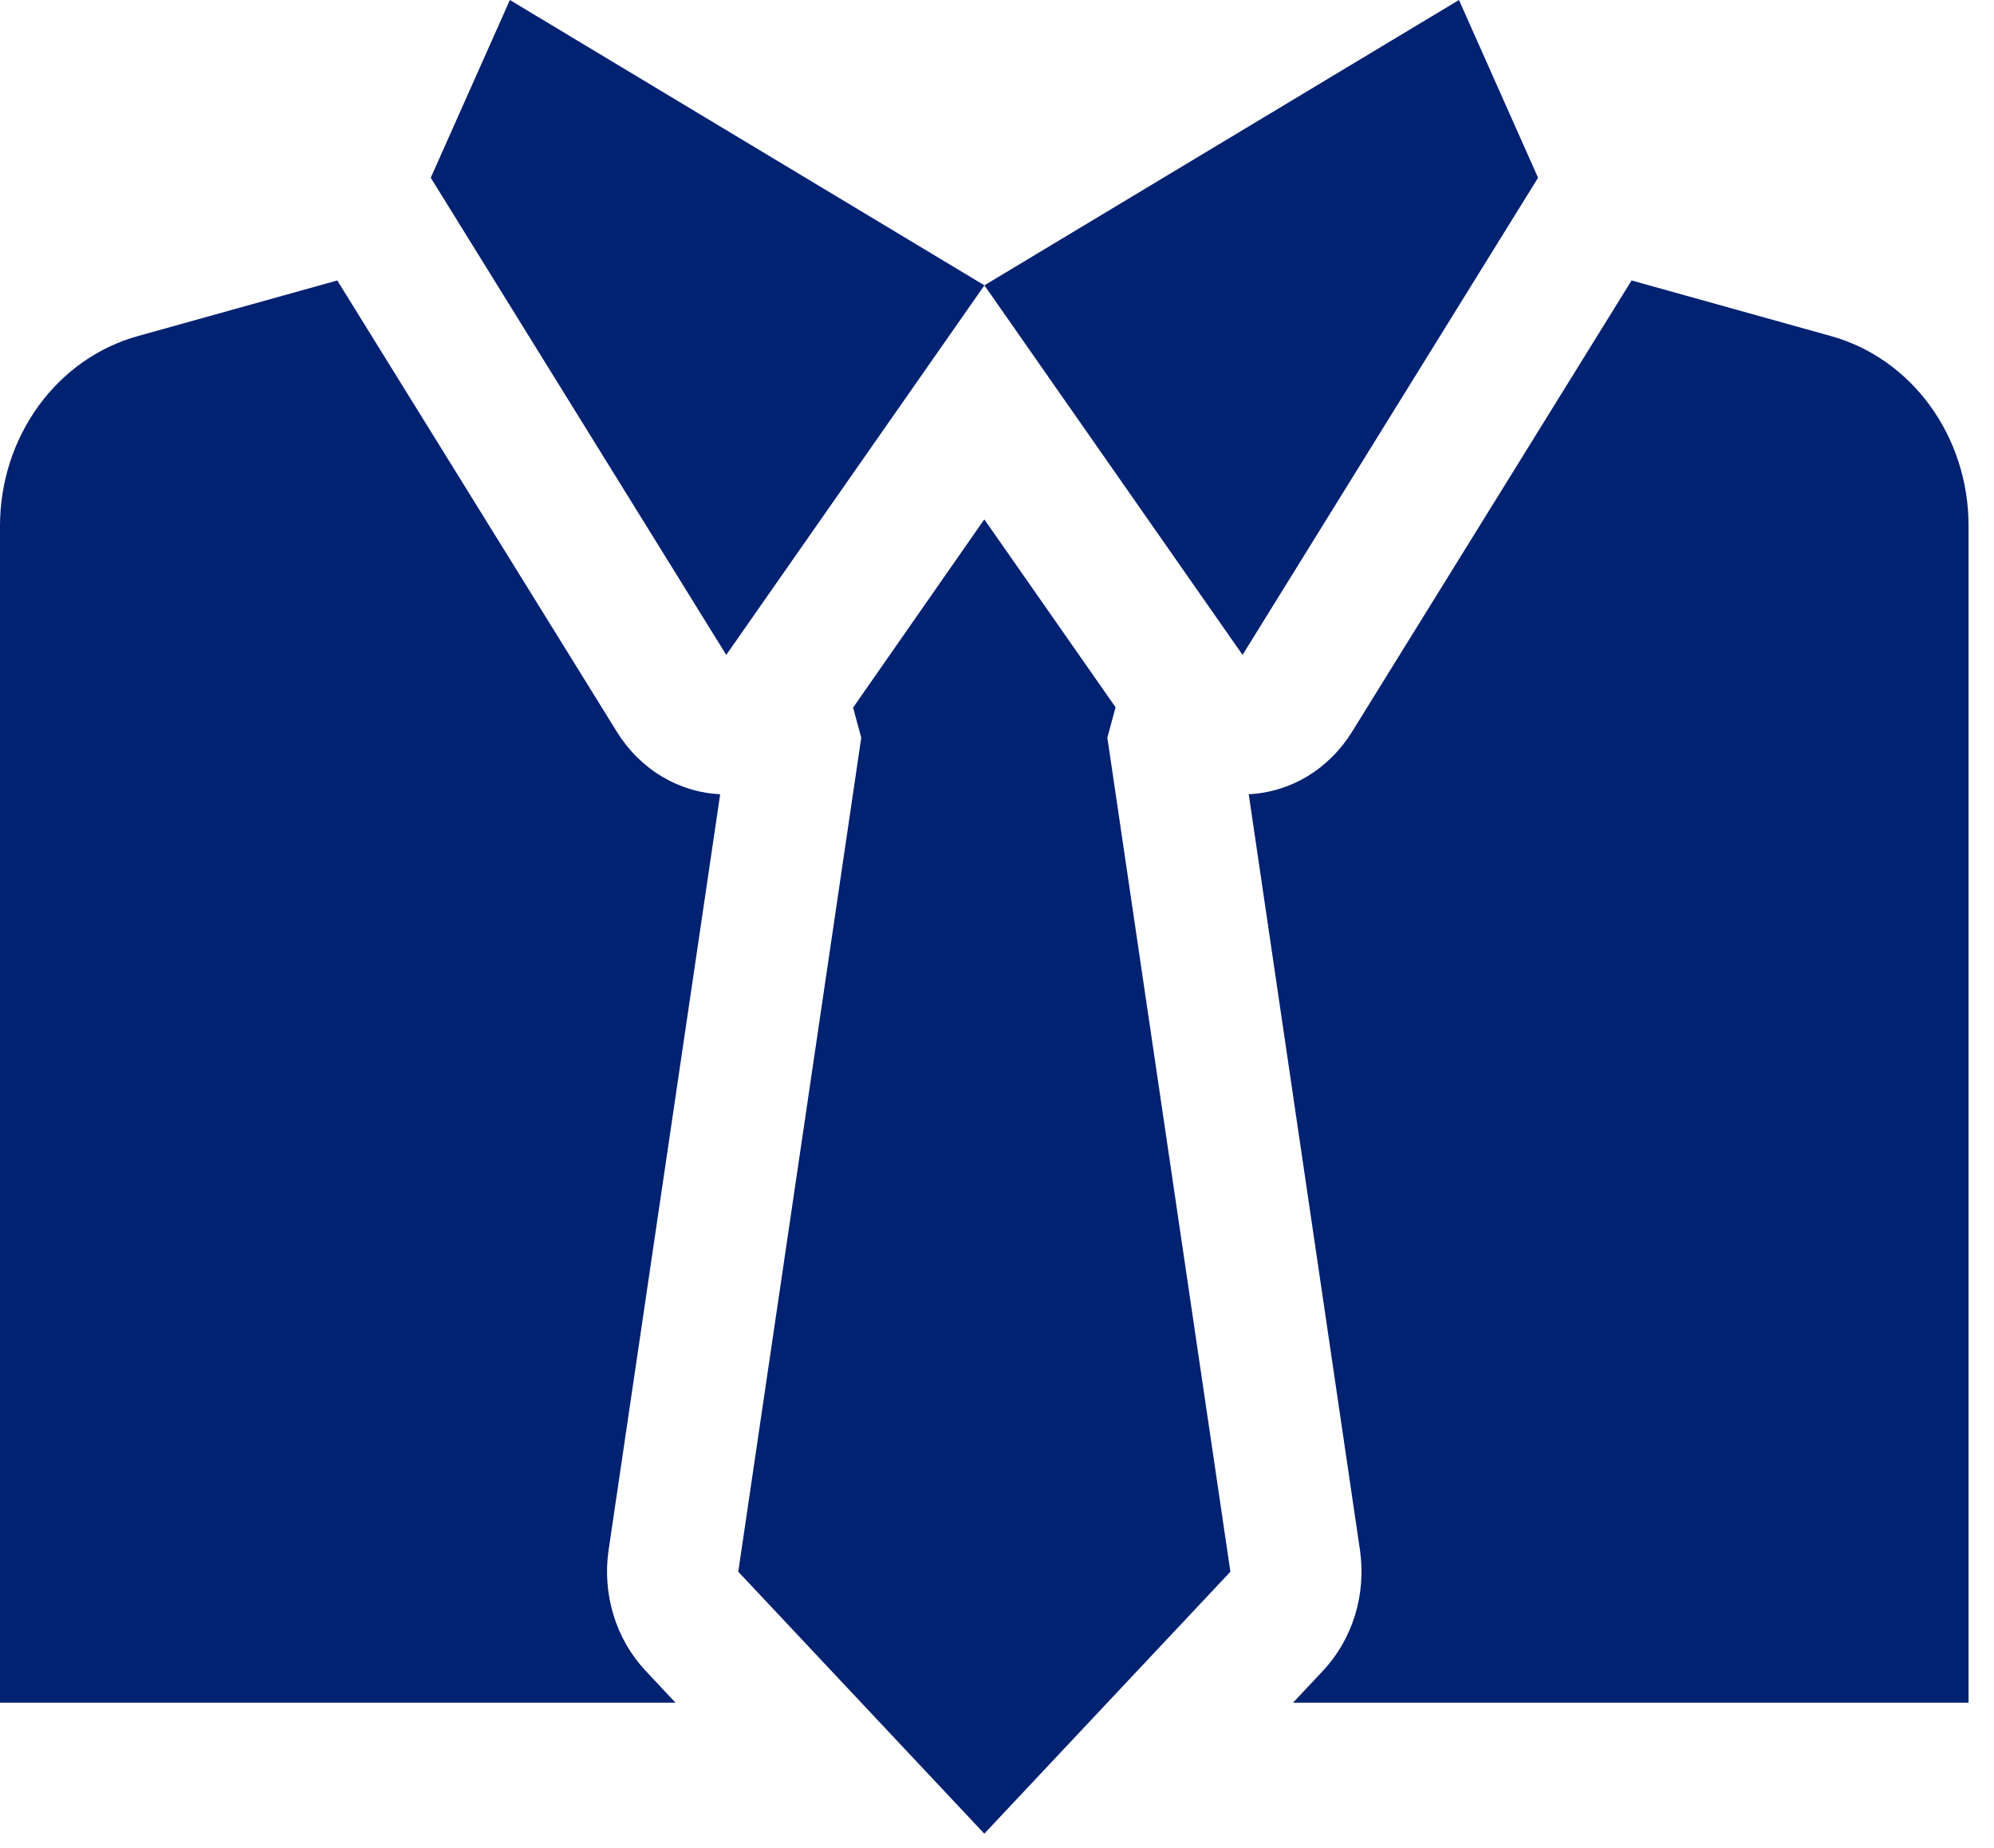 <svg width="41" height="38" viewBox="0 0 41 38" fill="none" xmlns="http://www.w3.org/2000/svg">
<path d="M37.643 6.909L33.548 5.767L27.801 15.046C27.567 15.424 27.253 15.737 26.884 15.961C26.514 16.184 26.1 16.311 25.676 16.331L27.963 31.872C28.028 32.319 27.994 32.777 27.863 33.207C27.731 33.638 27.507 34.029 27.207 34.35L26.587 35.011H40.477V10.816C40.478 9.922 40.201 9.053 39.688 8.346C39.175 7.639 38.456 7.133 37.643 6.909Z" fill="#012171"/>
<path d="M14.808 16.331C14.383 16.311 13.969 16.184 13.6 15.961C13.23 15.737 12.916 15.424 12.683 15.046L6.935 5.767L2.84 6.909C2.027 7.133 1.307 7.638 0.793 8.345C0.279 9.052 -0 9.921 2.31614e-07 10.816V35.011H13.89L13.27 34.35C12.97 34.029 12.745 33.638 12.614 33.207C12.483 32.777 12.448 32.319 12.514 31.872L14.808 16.331Z" fill="#012171"/>
<path d="M22.938 14.543L20.239 10.679L17.541 14.55L17.709 15.168L15.18 32.318L20.239 37.704L25.299 32.318L22.769 15.168L22.938 14.543Z" fill="#012171"/>
<path d="M29.999 0L20.241 5.867L25.549 13.466L31.625 3.655L29.999 0Z" fill="#012171"/>
<path d="M8.857 3.655L14.933 13.466L20.241 5.867L10.484 0L8.857 3.655Z" fill="#012171"/>
</svg>
